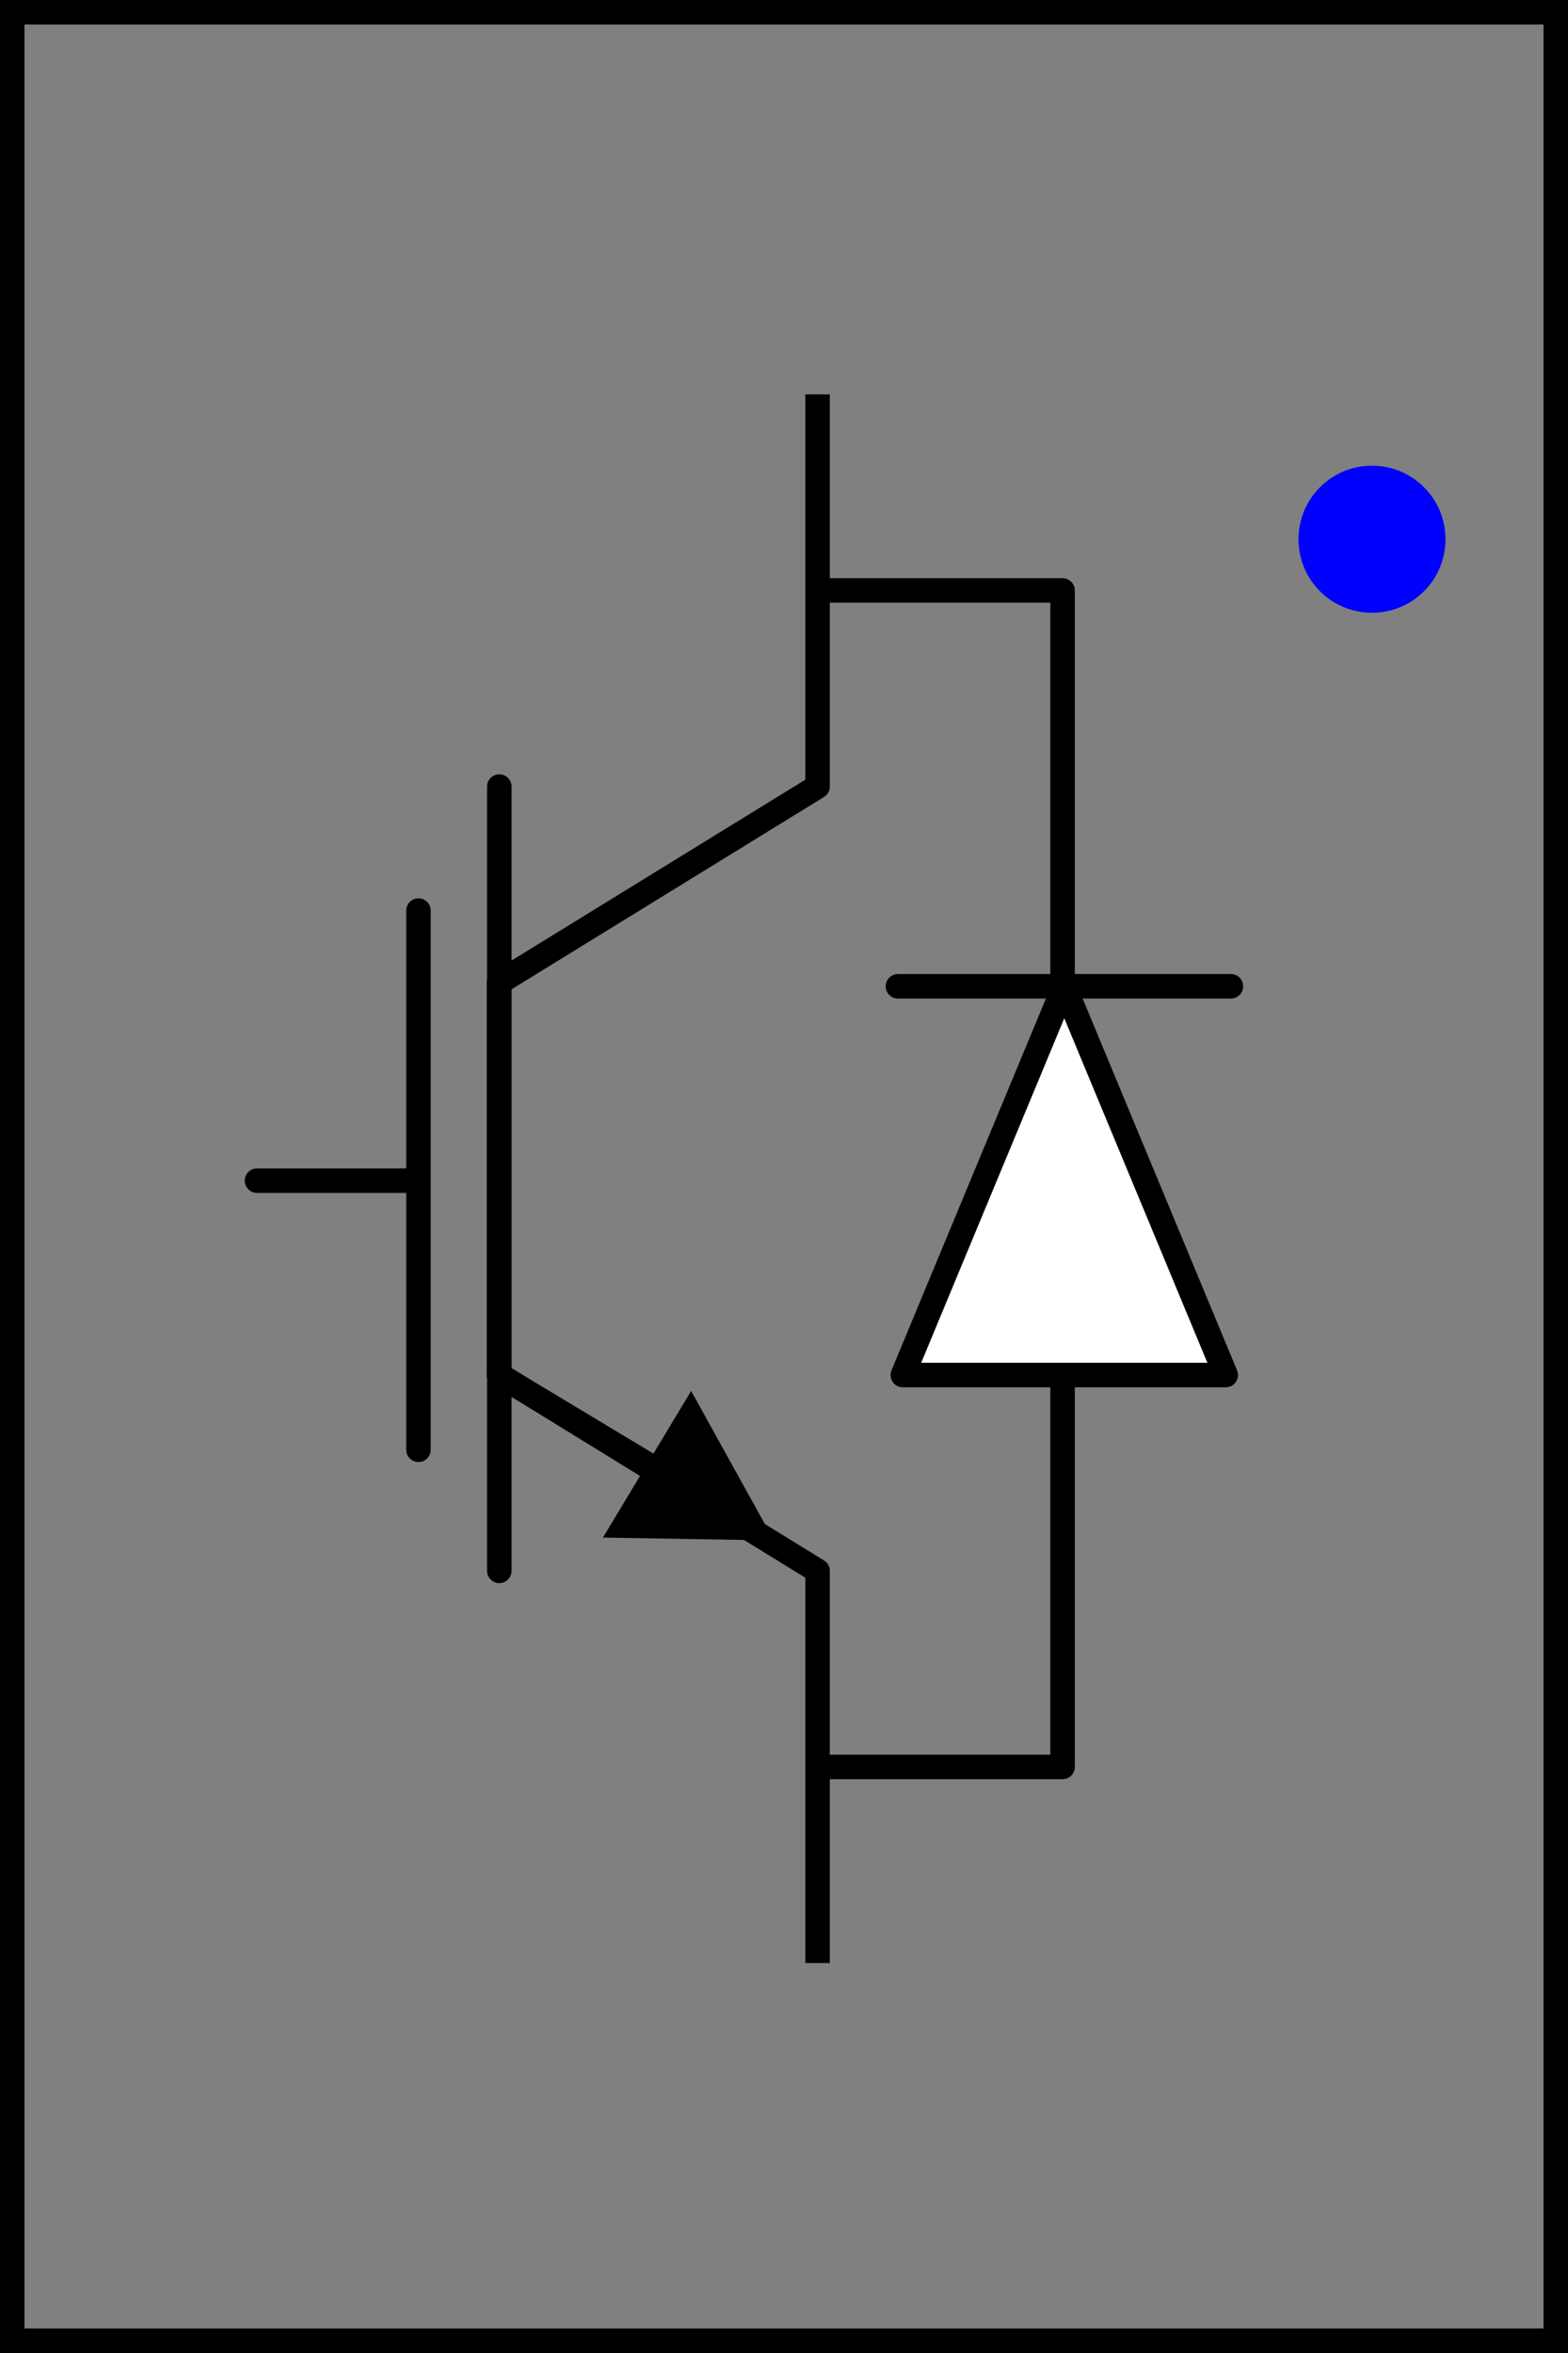 <?xml version="1.0" encoding="UTF-8"?>
<svg id="svg256" xmlns="http://www.w3.org/2000/svg" width="64" height="96" viewBox="0 0 64 96">
  <rect x="0" y="0" width="64" height="96" fill="#808080" stroke="none"/>
  <defs>
    <style>
      .cls-1, .cls-2, .cls-3, .cls-4, .cls-5 {
        stroke: #000;
      }

      .cls-1, .cls-2, .cls-4, .cls-5 {
        fill: none;
      }

      .cls-1, .cls-3, .cls-4 {
        stroke-linejoin: round;
      }

      .cls-2, .cls-3, .cls-4 {
        stroke-linecap: round;
      }

      .cls-3 {
        fill: #fff;
      }

      .cls-6 {
        fill: blue;
      }

      .cls-5 {
        stroke-miterlimit: 10;
        stroke-width: 2px;
      }
    </style>
  </defs>
  <path id="path304" class="cls-6" d="M56,19c-1.66,0-3,1.34-3,3s1.34,3,3,3c1.66,0,3-1.34,3-3,0-1.66-1.34-3-3-3"/>
  <path id="path3684-1-0-7-3" class="cls-2" d="M17.08,37.15v22"/>
  <path id="path2902-2-9-7" class="cls-2" d="M36.65,40.24h13.59"/>
  <path id="path2904-8-8-0" class="cls-2" d="M10.49,48.17h6.38"/>
  <path id="path2900-0-3-0" class="cls-3" d="M43.44,40.24l-6.59,15.86h13.18l-6.59-15.86Z"/>
  <path id="path2908-2-4-7" class="cls-2" d="M20.38,32.09v32"/>
  <path id="path3093" class="cls-1" d="M33.37,80.09v-16l-13-8v-16l13-8V16.09"/>
  <path id="path3095" class="cls-1" d="M43.37,40.09V24.09h-10"/>
  <path id="path3097" class="cls-1" d="M43.37,56.09v16h-10"/>
  <g>
    <line class="cls-4" x1="20.37" y1="56.1" x2="27.29" y2="60.26"/>
    <polygon points="24.61 62.73 31.59 62.85 28.21 56.75 24.61 62.73"/>
  </g>
  <rect class="cls-5" width="64" height="96"/>
</svg>
